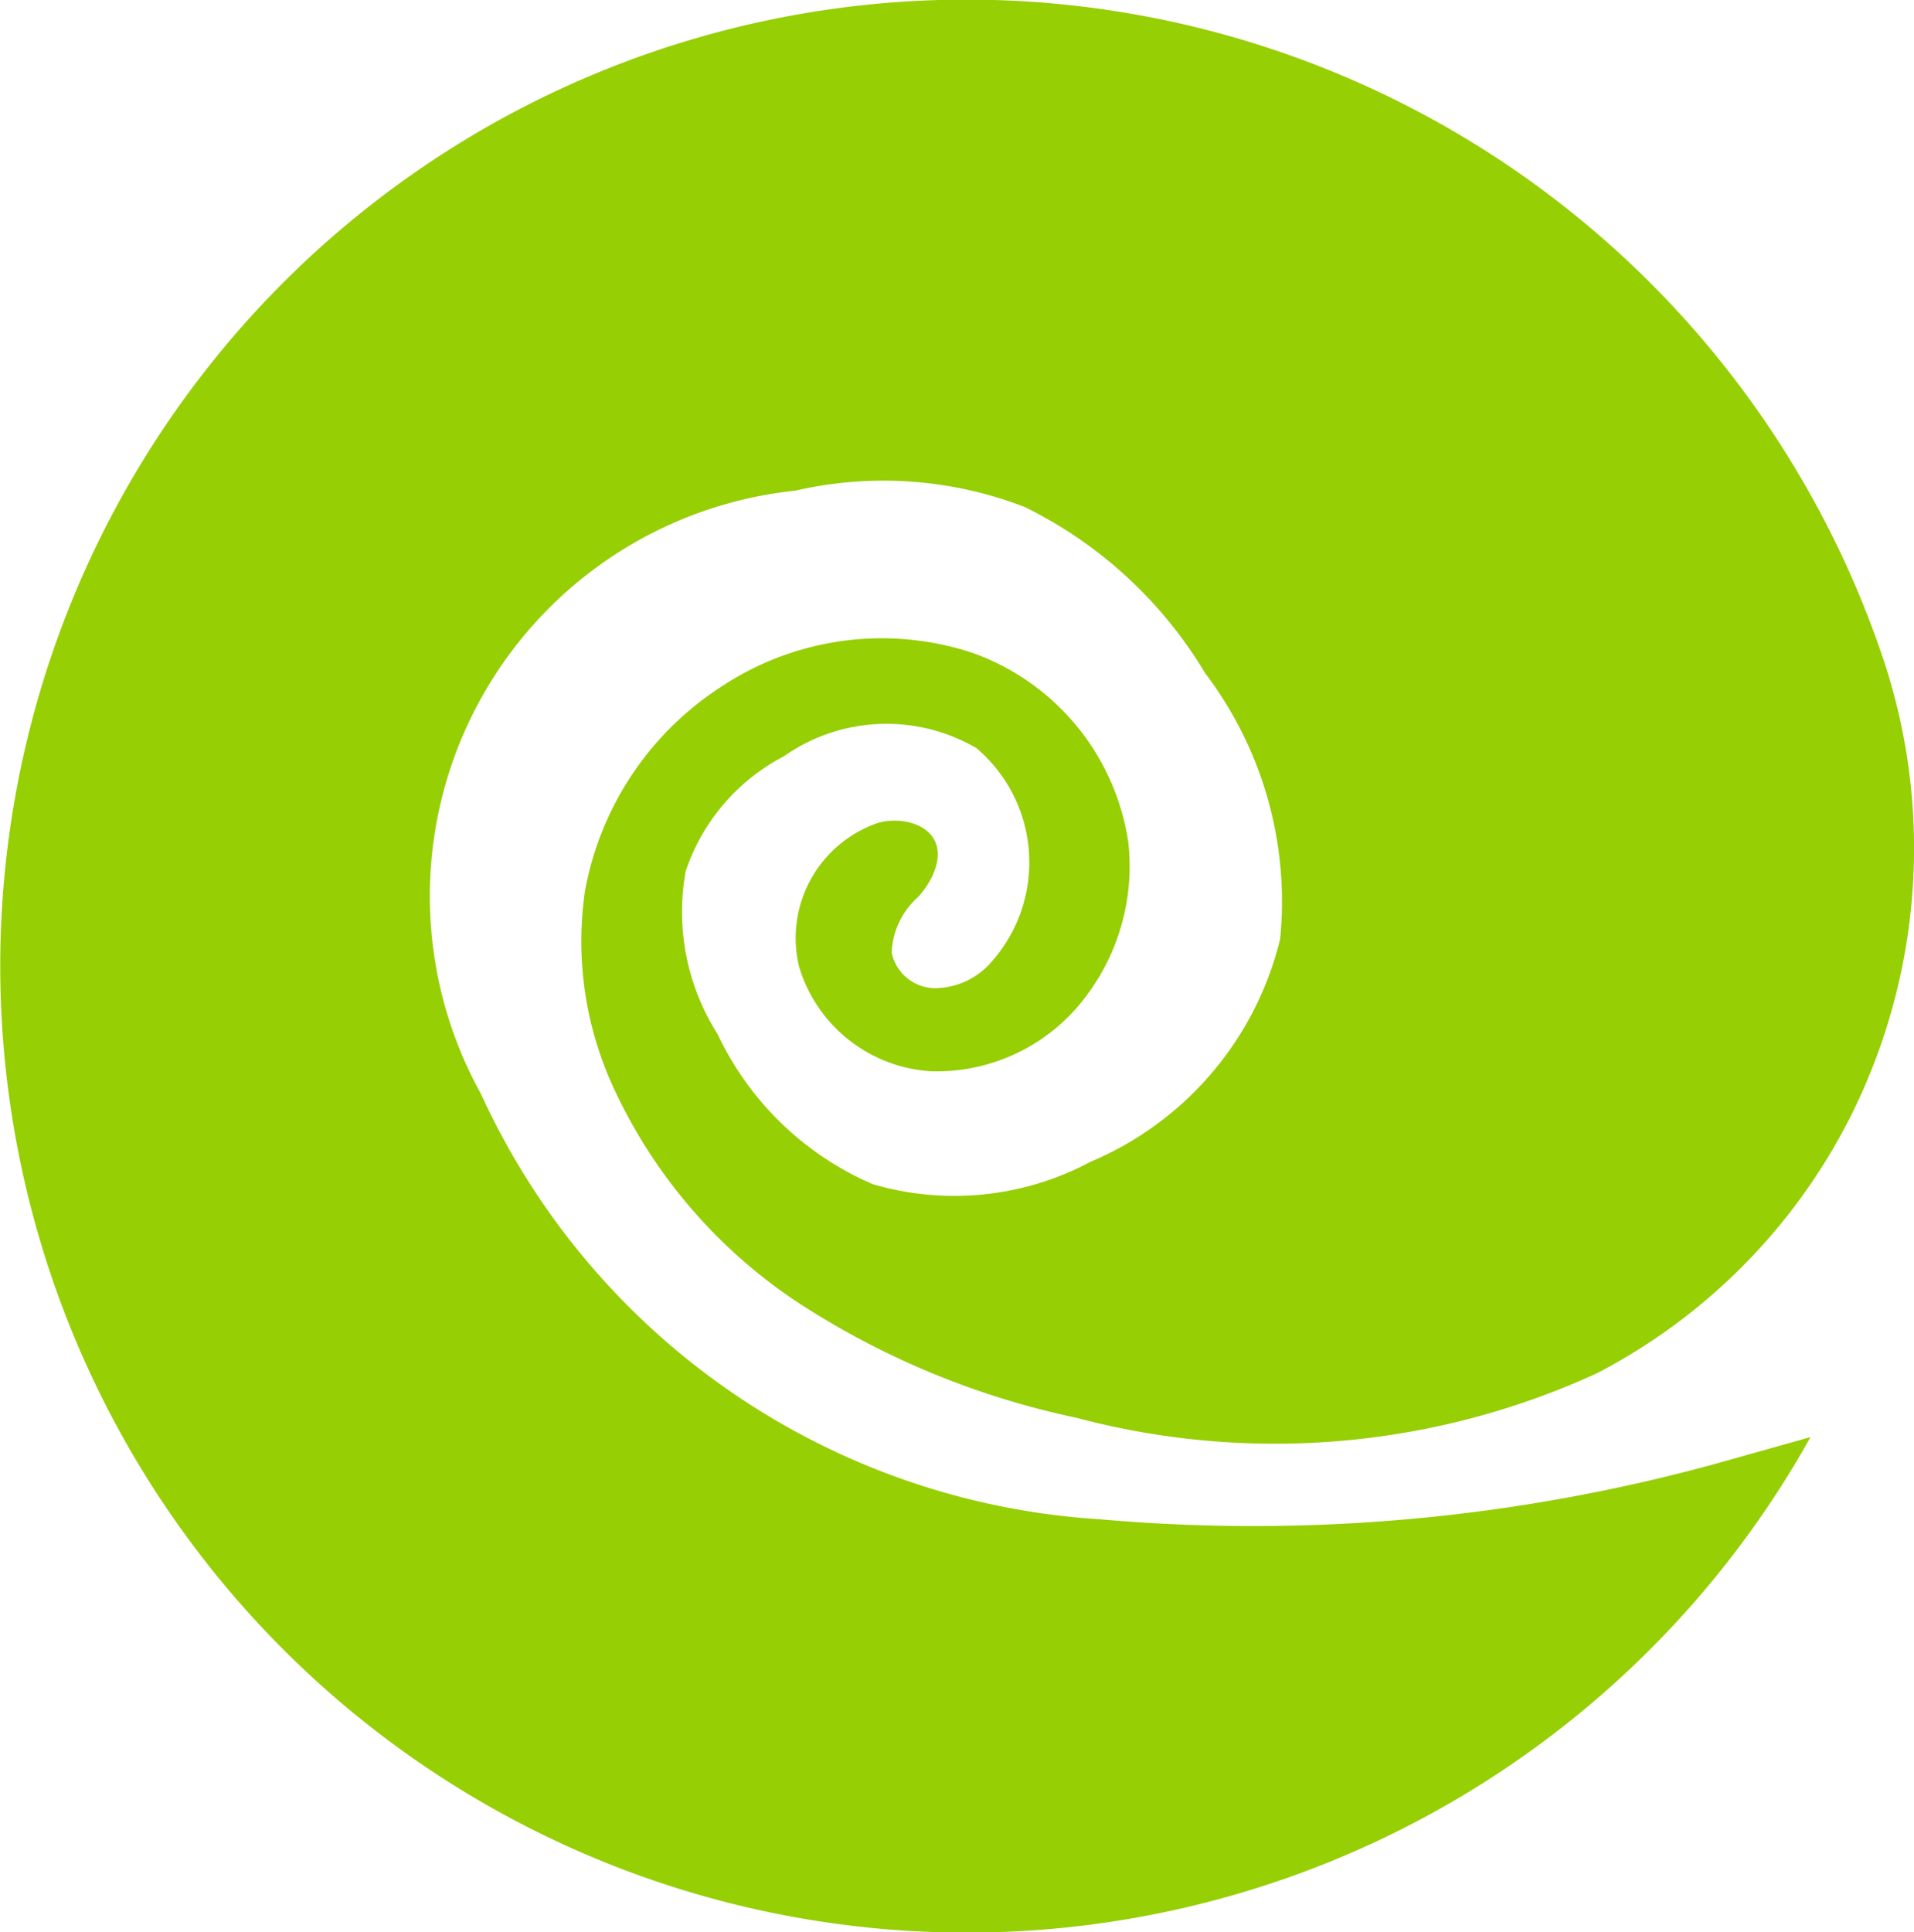 <svg xmlns="http://www.w3.org/2000/svg" width="34.22" height="34.54" viewBox="0 0 34.22 34.54">
  <path id="Path_855" data-name="Path 855" d="M106.282,436.588A17.291,17.291,0,0,1,129.9,446.872a10.689,10.689,0,0,1-.609,8.109,10.487,10.487,0,0,1-4.54,4.592,13.8,13.8,0,0,1-9.3.793,14.625,14.625,0,0,1-4.886-2,9.24,9.24,0,0,1-3.419-3.964,6.239,6.239,0,0,1-.483-3.441,5.522,5.522,0,0,1,2.46-3.677,5.187,5.187,0,0,1,4.443-.6,4.258,4.258,0,0,1,2.812,3.39,3.853,3.853,0,0,1-.72,2.71,3.335,3.335,0,0,1-2.788,1.389,2.629,2.629,0,0,1-2.38-1.879,2.177,2.177,0,0,1,1.422-2.564c.544-.148,1.333.138.966.945a1.575,1.575,0,0,1-.252.376,1.414,1.414,0,0,0-.478,1,.8.8,0,0,0,.749.636,1.348,1.348,0,0,0,.961-.39,2.678,2.678,0,0,0-.193-3.9,3.19,3.19,0,0,0-3.444.145,3.609,3.609,0,0,0-1.755,2.051,4.069,4.069,0,0,0,.57,2.915,5.448,5.448,0,0,0,2.77,2.681,5.174,5.174,0,0,0,3.9-.4,5.805,5.805,0,0,0,3.387-3.981,6.75,6.75,0,0,0-1.343-4.755,7.714,7.714,0,0,0-3.225-2.968,7.015,7.015,0,0,0-4.1-.291,7.288,7.288,0,0,0-5.621,10.781,13.057,13.057,0,0,0,11.059,7.605,31.217,31.217,0,0,0,11.019-.993l1.694-.476a17.278,17.278,0,1,1-22.293-24.124Z" transform="translate(-96.206 -435.023)" fill="#96cf04"/>
</svg>
